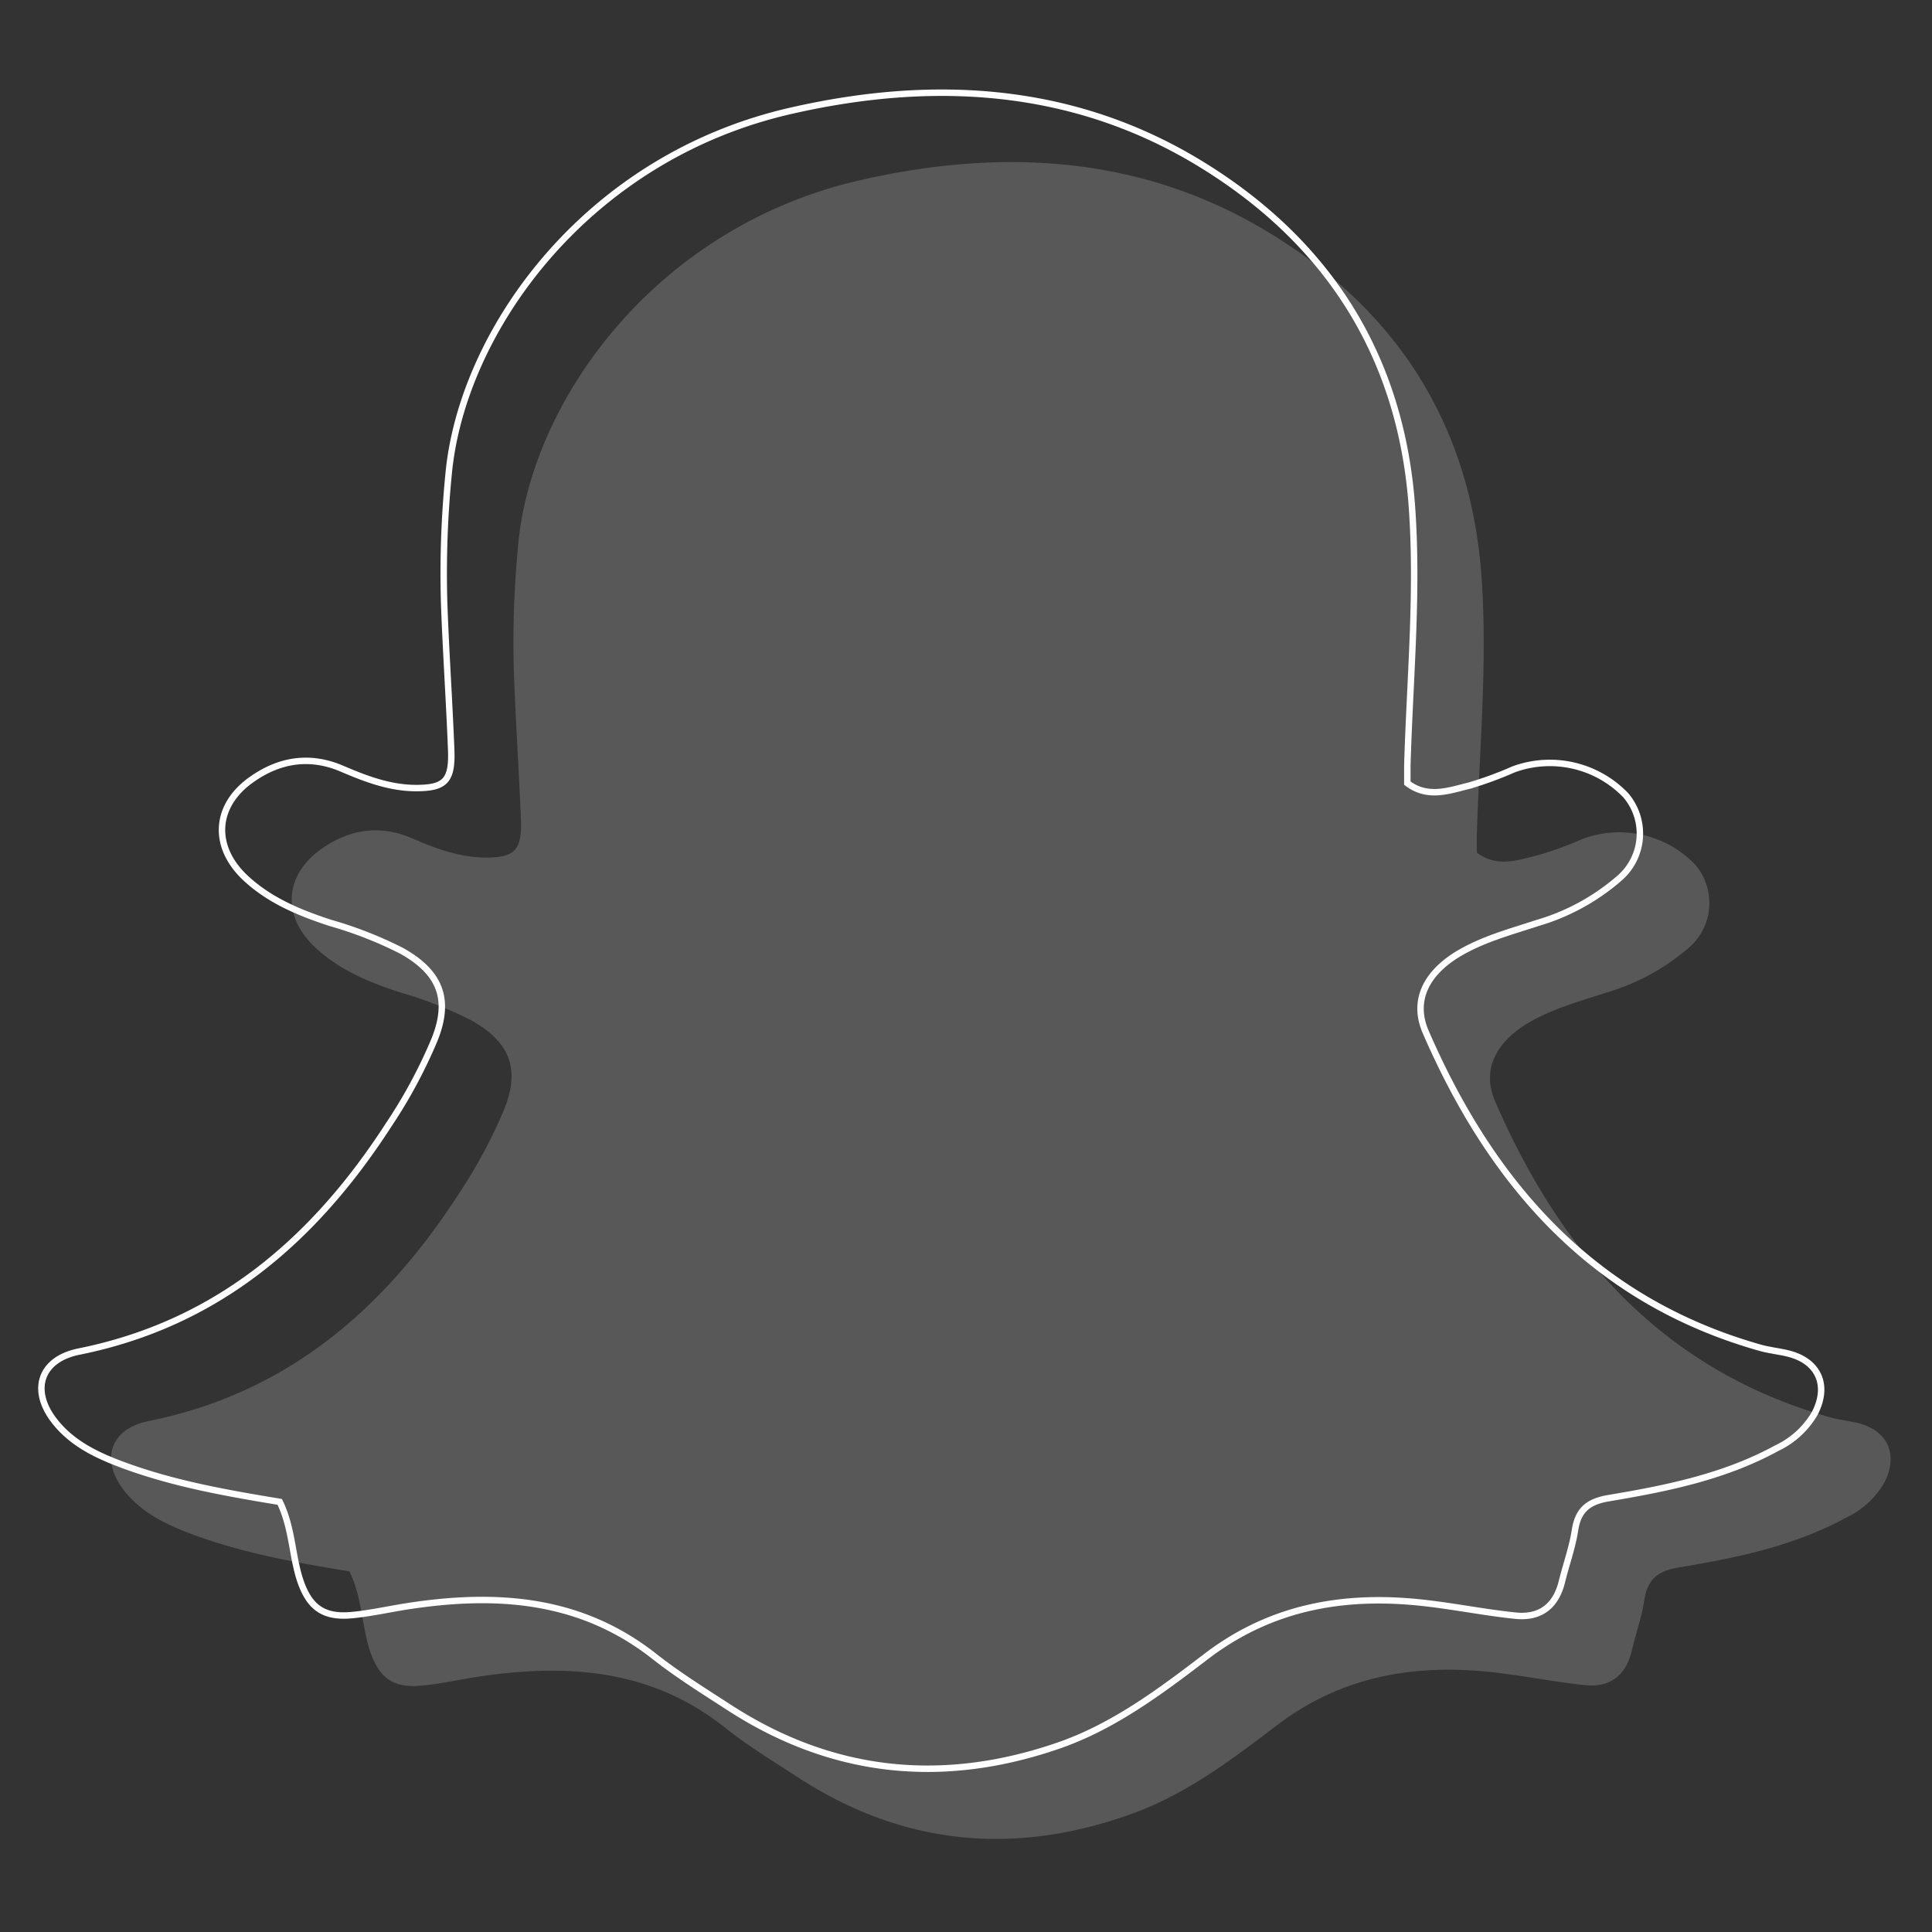 <svg id="Layer_1" data-name="Layer 1" xmlns="http://www.w3.org/2000/svg" viewBox="0 0 300 300"><rect x="0" y="0" width="300" height="300" fill="#333333" stroke="none"/><defs><style>.cls-1{opacity:0.2;}.cls-2{fill:#ededed;}.cls-3{fill:none;stroke:#fff;stroke-miterlimit:10;}</style></defs><title>icons</title><g id="Ixffy9" class="cls-1"><path class="cls-2" d="M54.26,244c-8.37-1.37-16.48-2.82-24.24-5.69-4-1.48-7.86-3.27-10.63-6.71-3.9-4.88-2.34-9.72,3.7-10.94,21.47-4.32,36.51-17.31,48.07-35.16a79.1,79.1,0,0,0,7.12-13.22c2.54-6.3.89-10.49-5.08-13.83a61.35,61.35,0,0,0-11.1-4.36c-4.8-1.57-9.43-3.47-13.18-7-5.21-4.89-4.77-11.3,1.12-15.36,4.31-3,9-3.68,13.91-1.57,3.67,1.57,7.41,3,11.48,3,4.48,0,5.65-1.13,5.46-5.94-.3-7.46-.8-14.91-1.08-22.36a156.72,156.72,0,0,1,.67-20.44c2.07-22.2,21.34-49.29,53.31-56.49,22.05-5,43.72-3.76,63.46,8.31s31.13,29.83,32.8,53.32c.95,13.4-.34,26.75-.73,40.12,0,.9,0,1.79,0,2.71,3.17,2.4,6.47,1.14,9.62.37a56.7,56.7,0,0,0,6.87-2.52,16.36,16.36,0,0,1,17.4,4,9.15,9.15,0,0,1-.88,12.84,34.2,34.2,0,0,1-12.73,7c-4.28,1.4-8.65,2.55-12.54,4.91-4.87,3-7,7.25-4.88,12.07,10.29,23.7,26.12,41.7,51.92,49,1.36.39,2.78.54,4.16.85,4.85,1.11,6.6,4.91,4.33,9.32a13.32,13.32,0,0,1-5.87,5.4c-8.15,4.46-17.12,6.28-26.13,7.78-3.18.53-4.76,1.84-5.25,5-.4,2.66-1.33,5.23-1.94,7.85-.9,3.87-3.34,5.8-7.23,5.41-4.6-.47-9.15-1.38-13.74-1.93-12.44-1.48-24,.38-34.3,8.27-7.24,5.52-14.65,11.09-23.42,14C157,288.13,140,286.4,124.1,276.11c-3.89-2.52-7.87-4.94-11.49-7.82-11.52-9.18-24.66-10-38.45-7.92-2.93.45-5.83,1.12-8.77,1.38-4.41.41-6.6-1.29-8-5.56C56.16,252.28,56.21,248,54.26,244Z"/></g><g id="Ixffy9-2" data-name="Ixffy9"><path class="cls-3" d="M43.44,233.21c-8.38-1.38-16.49-2.83-24.25-5.69-4-1.48-7.86-3.27-10.62-6.72-3.91-4.87-2.34-9.72,3.7-10.93,21.47-4.32,36.51-17.31,48.06-35.17a77.91,77.91,0,0,0,7.12-13.21c2.55-6.3.9-10.49-5.07-13.84a61.86,61.86,0,0,0-11.11-4.35c-4.79-1.57-9.43-3.48-13.18-7-5.2-4.89-4.77-11.31,1.13-15.36,4.31-3,9-3.68,13.9-1.57,3.68,1.57,7.41,3,11.49,3,4.48,0,5.64-1.13,5.45-5.94-.29-7.46-.8-14.91-1.08-22.37a156.85,156.85,0,0,1,.68-20.44C71.72,51.45,91,24.36,123,17.16c22-5,43.72-3.77,63.46,8.31s31.12,29.82,32.79,53.31c.95,13.41-.34,26.76-.72,40.13,0,.89,0,1.78,0,2.7,3.18,2.41,6.47,1.15,9.62.38a57.15,57.15,0,0,0,6.87-2.52,16.35,16.35,0,0,1,17.41,4,9.15,9.15,0,0,1-.89,12.83,33.85,33.85,0,0,1-12.73,7c-4.27,1.4-8.65,2.55-12.53,4.91-4.87,3-7,7.25-4.88,12.07,10.29,23.71,26.11,41.7,51.92,49,1.36.38,2.78.53,4.16.85,4.84,1.11,6.6,4.91,4.32,9.32a13.38,13.38,0,0,1-5.87,5.4c-8.14,4.46-17.11,6.27-26.12,7.78-3.19.53-4.77,1.84-5.25,5-.41,2.65-1.34,5.22-2,7.85-.9,3.86-3.34,5.8-7.23,5.4-4.6-.47-9.14-1.38-13.73-1.92-12.44-1.48-24,.38-34.31,8.26-7.24,5.53-14.65,11.09-23.42,14-17.76,6-34.74,4.22-50.61-6.06-3.89-2.52-7.87-5-11.48-7.82-11.53-9.18-24.66-10.05-38.46-7.93-2.92.45-5.82,1.12-8.76,1.39-4.42.4-6.61-1.3-8-5.56C45.34,241.45,45.38,237.21,43.44,233.21Z"/></g></svg>